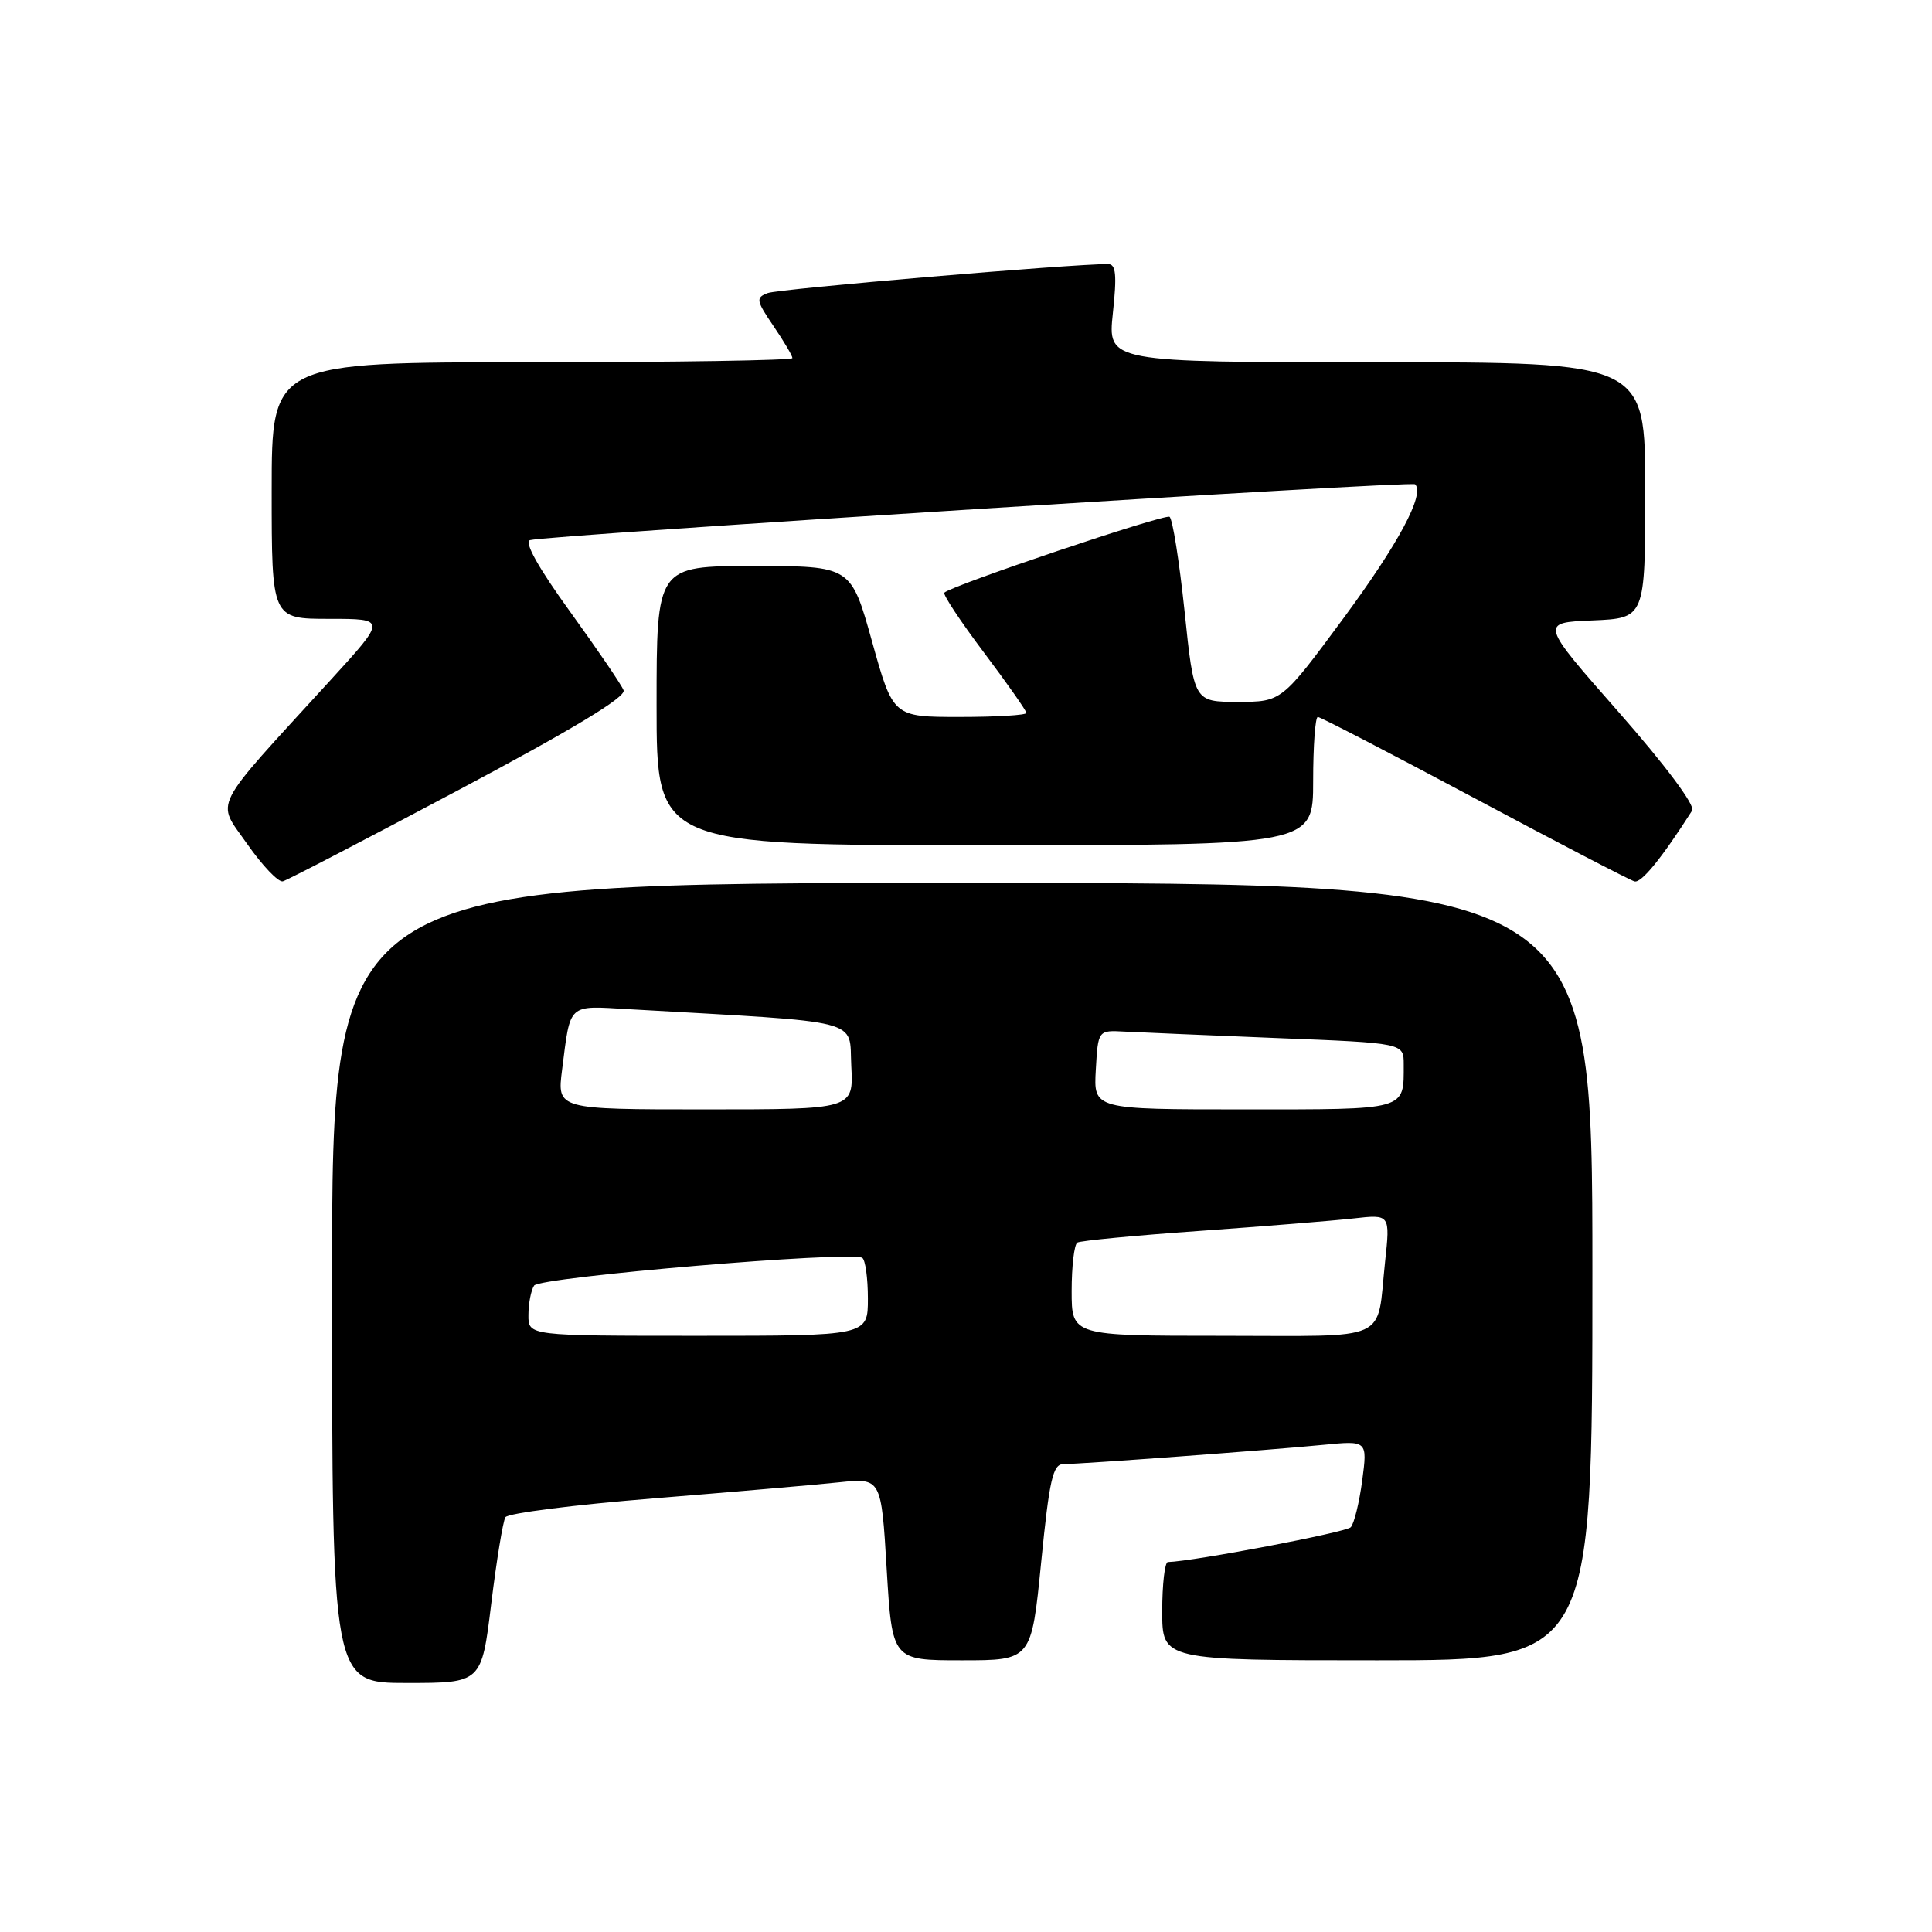 <?xml version="1.0" encoding="UTF-8" standalone="no"?>
<!DOCTYPE svg PUBLIC "-//W3C//DTD SVG 1.1//EN" "http://www.w3.org/Graphics/SVG/1.1/DTD/svg11.dtd" >
<svg xmlns="http://www.w3.org/2000/svg" xmlns:xlink="http://www.w3.org/1999/xlink" version="1.1" viewBox="0 0 256 256">
 <g >
 <path fill="currentColor"
d=" M 65.09 212.51 C 65.80 206.73 66.64 201.58 66.97 201.04 C 67.30 200.51 76.10 199.39 86.54 198.55 C 96.97 197.70 108.04 196.75 111.13 196.42 C 116.77 195.83 116.77 195.83 117.49 207.92 C 118.22 220.00 118.22 220.00 127.45 220.00 C 136.67 220.00 136.67 220.00 137.96 207.00 C 139.05 196.02 139.51 194.00 140.92 194.00 C 143.22 194.00 168.16 192.15 175.35 191.45 C 181.20 190.88 181.20 190.88 180.50 196.19 C 180.11 199.11 179.43 201.89 178.98 202.37 C 178.35 203.04 158.20 206.88 154.75 206.98 C 154.34 206.99 154.00 209.93 154.00 213.50 C 154.00 220.00 154.00 220.00 182.50 220.00 C 211.00 220.00 211.00 220.00 211.00 168.50 C 211.00 117.00 211.00 117.00 127.50 117.00 C 44.00 117.00 44.00 117.00 44.00 170.00 C 44.00 223.00 44.00 223.00 53.91 223.00 C 63.81 223.00 63.81 223.00 65.09 212.51 Z  M 60.84 104.64 C 75.88 96.64 82.97 92.36 82.63 91.47 C 82.35 90.74 79.16 86.06 75.54 81.05 C 71.37 75.29 69.42 71.81 70.23 71.57 C 72.41 70.92 187.02 63.69 187.51 64.17 C 188.82 65.49 185.32 72.02 178.01 81.93 C 169.83 93.00 169.83 93.00 164.02 93.00 C 158.21 93.00 158.21 93.00 156.96 80.97 C 156.26 74.35 155.37 68.73 154.97 68.48 C 154.30 68.07 126.09 77.57 125.13 78.53 C 124.91 78.76 127.26 82.32 130.36 86.44 C 133.46 90.56 136.00 94.18 136.00 94.47 C 136.00 94.76 132.03 95.00 127.17 95.00 C 118.34 95.00 118.34 95.00 115.55 85.00 C 112.76 75.00 112.76 75.00 99.88 75.00 C 87.00 75.00 87.00 75.00 87.00 93.50 C 87.00 112.00 87.00 112.00 130.50 112.00 C 174.00 112.00 174.00 112.00 174.00 103.50 C 174.00 98.83 174.28 95.00 174.62 95.00 C 174.95 95.00 184.29 99.84 195.36 105.75 C 206.42 111.66 215.97 116.63 216.58 116.79 C 217.49 117.04 220.19 113.72 224.22 107.40 C 224.65 106.73 220.69 101.42 214.50 94.38 C 204.05 82.50 204.05 82.50 211.02 82.21 C 218.00 81.91 218.00 81.91 218.00 64.96 C 218.00 48.00 218.00 48.00 182.38 48.00 C 146.77 48.00 146.77 48.00 147.46 41.50 C 148.01 36.41 147.87 35.00 146.83 34.99 C 142.13 34.96 103.17 38.28 101.74 38.83 C 100.12 39.44 100.18 39.80 102.49 43.20 C 103.87 45.23 105.00 47.14 105.00 47.45 C 105.00 47.75 89.47 48.00 70.50 48.00 C 36.00 48.00 36.00 48.00 36.00 65.00 C 36.00 82.00 36.00 82.00 43.61 82.00 C 51.21 82.00 51.21 82.00 43.86 90.05 C 27.69 107.74 28.63 105.90 32.76 111.84 C 34.77 114.71 36.89 116.94 37.48 116.78 C 38.06 116.63 48.58 111.16 60.84 104.64 Z  M 70.02 174.25 C 70.02 172.74 70.36 170.98 70.77 170.35 C 71.49 169.22 112.67 165.73 114.25 166.67 C 114.66 166.92 115.00 169.34 115.00 172.06 C 115.00 177.00 115.00 177.00 92.50 177.00 C 70.00 177.00 70.00 177.00 70.02 174.25 Z  M 142.00 171.06 C 142.00 167.79 142.34 164.91 142.75 164.65 C 143.16 164.40 150.47 163.70 159.00 163.10 C 167.53 162.49 176.68 161.75 179.35 161.45 C 184.21 160.90 184.21 160.90 183.53 167.20 C 182.37 178.00 184.57 177.00 161.93 177.00 C 142.00 177.00 142.00 177.00 142.00 171.06 Z  M 74.48 141.75 C 75.61 132.84 75.16 133.25 83.27 133.72 C 114.95 135.53 112.47 134.90 112.80 141.25 C 113.10 147.00 113.10 147.00 93.46 147.00 C 73.81 147.00 73.81 147.00 74.48 141.75 Z  M 145.20 141.75 C 145.50 136.50 145.50 136.50 149.00 136.69 C 150.93 136.79 160.04 137.18 169.25 137.55 C 186.00 138.21 186.00 138.21 186.00 141.02 C 186.00 147.18 186.62 147.00 164.84 147.00 C 144.90 147.00 144.90 147.00 145.20 141.75 Z "/>
</g>
</svg>